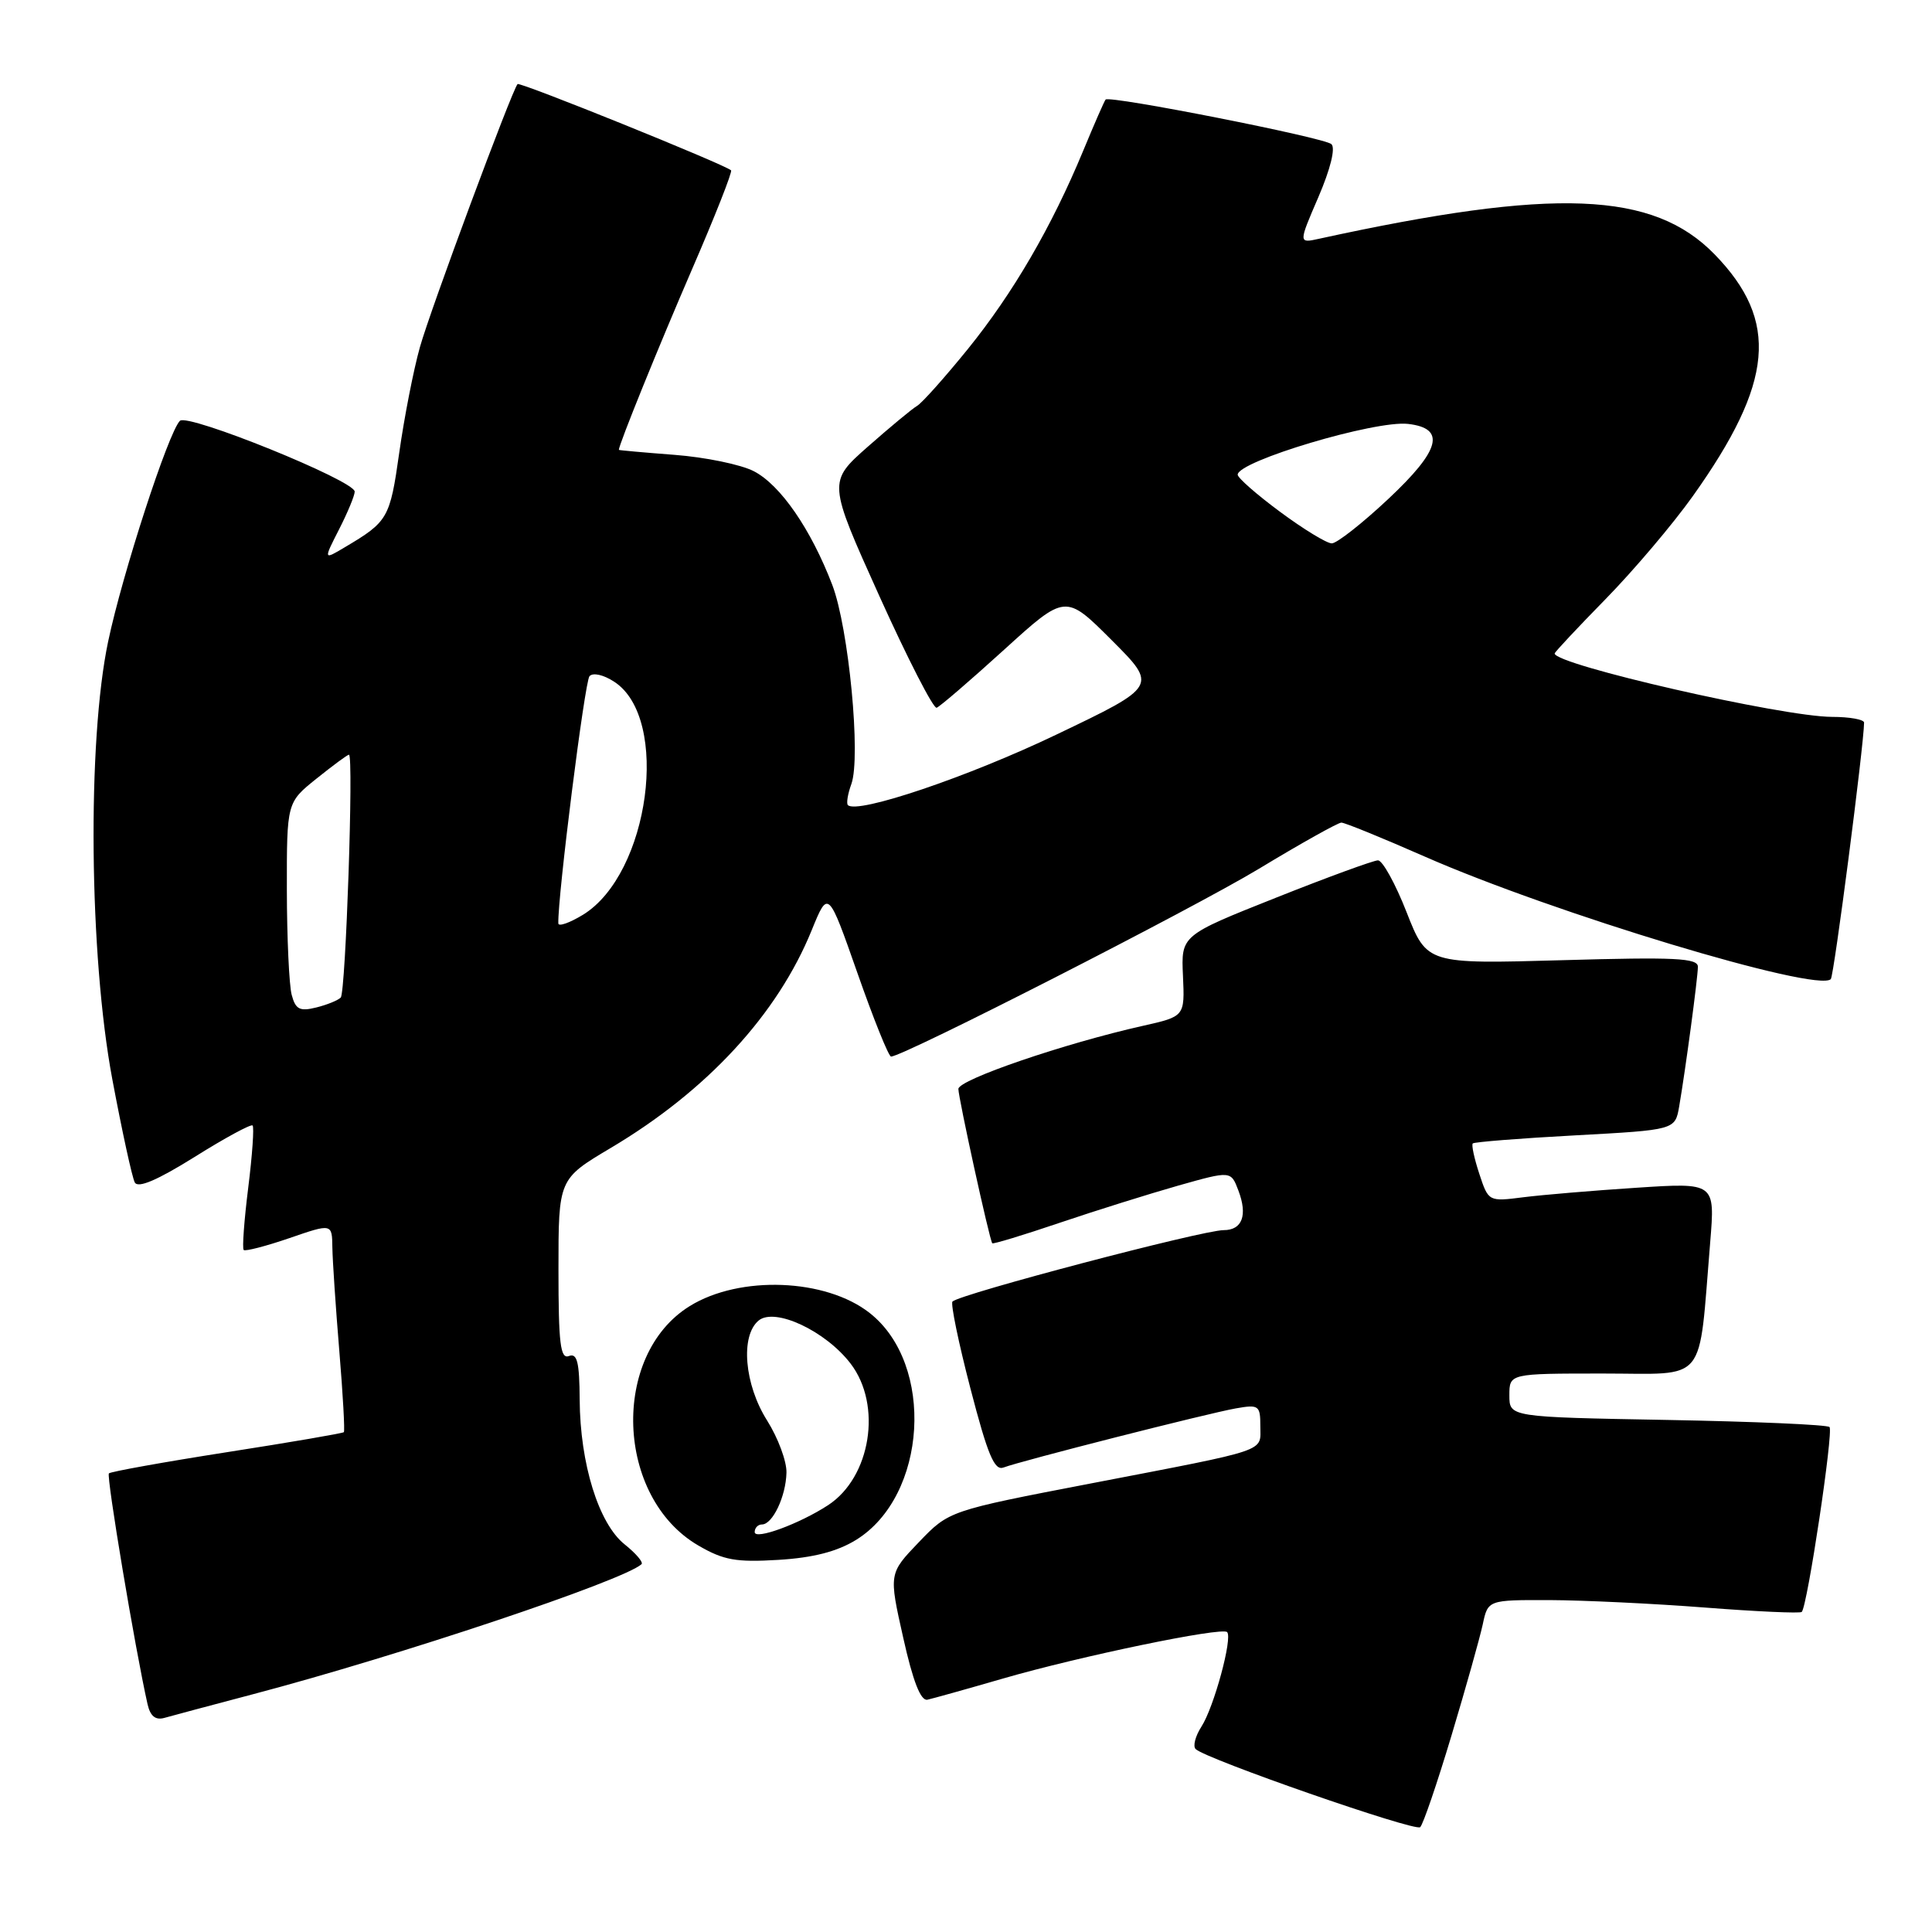 <?xml version="1.0" encoding="UTF-8" standalone="no"?>
<!DOCTYPE svg PUBLIC "-//W3C//DTD SVG 1.1//EN" "http://www.w3.org/Graphics/SVG/1.1/DTD/svg11.dtd" >
<svg xmlns="http://www.w3.org/2000/svg" xmlns:xlink="http://www.w3.org/1999/xlink" version="1.1" viewBox="0 0 256 256">
 <g >
 <path fill="currentColor"
d=" M 192.32 230.00 C 194.22 223.68 196.08 217.04 196.47 215.25 C 197.16 212.00 197.16 212.00 205.33 212.02 C 209.82 212.04 219.09 212.48 225.93 213.01 C 232.76 213.54 238.53 213.80 238.74 213.59 C 239.49 212.84 242.97 189.64 242.42 189.09 C 242.11 188.78 232.44 188.36 220.93 188.15 C 200.00 187.77 200.00 187.77 200.00 184.89 C 200.00 182.00 200.00 182.00 212.41 182.00 C 226.41 182.00 225.02 183.70 226.61 164.60 C 227.26 156.70 227.26 156.70 216.88 157.38 C 211.17 157.75 204.41 158.32 201.87 158.64 C 197.24 159.23 197.23 159.22 196.02 155.55 C 195.35 153.52 194.96 151.71 195.15 151.51 C 195.35 151.32 201.46 150.83 208.74 150.44 C 221.96 149.72 221.96 149.72 222.50 146.61 C 223.34 141.73 224.96 129.65 224.98 128.11 C 225.00 126.95 221.98 126.80 207.04 127.23 C 189.08 127.74 189.08 127.74 186.38 120.87 C 184.90 117.09 183.19 114.00 182.59 114.00 C 181.99 114.01 175.88 116.24 169.00 118.98 C 156.50 123.95 156.50 123.95 156.75 129.32 C 156.99 134.68 156.99 134.68 151.43 135.93 C 141.10 138.24 127.00 143.06 126.99 144.29 C 126.99 145.45 131.10 164.24 131.48 164.74 C 131.57 164.88 135.60 163.66 140.43 162.02 C 145.25 160.39 152.32 158.18 156.15 157.09 C 163.10 155.13 163.10 155.13 164.09 157.74 C 165.34 161.03 164.61 163.00 162.14 163.00 C 159.35 163.00 127.21 171.46 126.21 172.46 C 125.94 172.73 127.01 177.92 128.59 183.99 C 130.88 192.80 131.77 194.92 132.98 194.45 C 135.26 193.58 160.01 187.28 163.75 186.62 C 166.80 186.08 167.00 186.23 167.00 188.96 C 167.00 192.45 168.45 191.96 144.62 196.55 C 125.75 200.18 125.75 200.18 121.76 204.34 C 117.77 208.50 117.77 208.50 119.68 217.00 C 120.97 222.79 122.00 225.41 122.89 225.22 C 123.61 225.06 128.09 223.81 132.85 222.43 C 143.08 219.46 161.90 215.56 162.60 216.26 C 163.35 217.02 160.86 226.21 159.20 228.78 C 158.39 230.04 158.04 231.38 158.43 231.76 C 159.74 233.07 187.50 242.73 188.18 242.11 C 188.56 241.78 190.42 236.32 192.32 230.00 Z  M 33.50 224.50 C 52.87 219.40 82.56 209.46 85.00 207.27 C 85.28 207.02 84.27 205.84 82.76 204.63 C 79.32 201.88 76.86 193.94 76.81 185.45 C 76.78 180.50 76.48 179.26 75.39 179.68 C 74.25 180.12 74.00 178.04 74.00 168.22 C 74.00 156.23 74.00 156.23 80.91 152.12 C 93.68 144.54 103.03 134.41 107.57 123.22 C 109.74 117.90 109.74 117.90 113.62 128.95 C 115.75 135.03 117.75 140.00 118.07 140.00 C 119.67 140.00 158.05 120.41 166.81 115.12 C 172.38 111.75 177.30 109.00 177.74 109.00 C 178.19 109.00 183.14 111.02 188.74 113.48 C 205.80 120.99 240.78 131.55 242.59 129.74 C 243.01 129.33 246.98 98.68 247.00 95.75 C 247.00 95.34 245.09 94.99 242.75 94.99 C 236.14 94.97 206.00 88.08 206.00 86.59 C 206.00 86.41 209.04 83.17 212.75 79.38 C 216.46 75.59 221.66 69.46 224.30 65.75 C 235.04 50.66 235.77 42.54 227.21 33.72 C 219.06 25.33 206.00 24.82 174.77 31.64 C 172.05 32.24 172.05 32.24 174.70 26.10 C 176.29 22.40 176.98 19.61 176.42 19.10 C 175.49 18.23 147.03 12.62 146.50 13.19 C 146.34 13.36 145.00 16.42 143.52 20.00 C 139.35 30.06 134.23 38.86 128.22 46.28 C 125.20 50.00 122.19 53.38 121.52 53.78 C 120.85 54.17 117.92 56.61 115.00 59.18 C 109.70 63.86 109.70 63.86 116.51 78.96 C 120.26 87.26 123.68 93.93 124.11 93.78 C 124.54 93.63 128.56 90.17 133.04 86.10 C 141.18 78.70 141.18 78.70 147.29 84.81 C 153.40 90.92 153.40 90.92 139.95 97.35 C 128.26 102.95 113.58 107.91 112.35 106.68 C 112.13 106.46 112.33 105.20 112.81 103.89 C 114.10 100.31 112.46 83.20 110.28 77.50 C 107.45 70.11 103.42 64.27 99.89 62.44 C 98.17 61.55 93.44 60.58 89.38 60.27 C 85.32 59.96 82.00 59.66 82.00 59.61 C 82.00 58.91 87.32 45.79 91.69 35.70 C 94.74 28.66 97.07 22.75 96.87 22.57 C 95.99 21.77 68.86 10.81 68.58 11.14 C 67.80 12.05 57.01 41.09 55.64 46.00 C 54.79 49.02 53.56 55.33 52.90 60.00 C 51.67 68.69 51.42 69.12 45.68 72.52 C 42.86 74.20 42.86 74.20 44.93 70.14 C 46.07 67.91 47.00 65.66 47.00 65.14 C 47.00 63.69 24.87 54.73 23.84 55.76 C 22.31 57.29 16.21 76.05 14.33 85.00 C 11.54 98.23 11.81 126.61 14.88 143.00 C 16.17 149.88 17.51 156.03 17.86 156.68 C 18.29 157.48 20.85 156.38 25.79 153.30 C 29.79 150.79 33.25 148.92 33.47 149.13 C 33.69 149.35 33.43 153.07 32.89 157.39 C 32.35 161.71 32.08 165.42 32.29 165.63 C 32.50 165.83 35.22 165.13 38.34 164.06 C 44.00 162.11 44.00 162.11 44.04 165.30 C 44.07 167.06 44.48 173.22 44.96 179.00 C 45.44 184.78 45.71 189.62 45.56 189.77 C 45.41 189.92 38.44 191.12 30.08 192.42 C 21.71 193.73 14.67 195.00 14.43 195.23 C 14.07 195.60 17.90 218.49 19.55 225.81 C 19.91 227.40 20.60 227.96 21.78 227.63 C 22.73 227.36 28.00 225.95 33.50 224.50 Z  M 113.44 204.04 C 122.86 198.22 123.91 180.79 115.24 173.98 C 109.43 169.40 98.03 168.96 91.40 173.06 C 80.90 179.55 81.56 198.39 92.52 204.78 C 95.88 206.74 97.54 207.03 103.15 206.69 C 107.76 206.41 110.93 205.59 113.44 204.04 Z  M 38.65 131.82 C 38.31 130.55 38.02 124.29 38.01 117.92 C 38.00 106.33 38.00 106.33 41.94 103.17 C 44.11 101.43 46.04 100.00 46.24 100.00 C 46.88 100.00 45.81 131.48 45.15 132.18 C 44.79 132.55 43.32 133.15 41.89 133.50 C 39.72 134.04 39.16 133.75 38.65 131.82 Z  M 73.98 122.35 C 73.88 118.87 77.48 90.31 78.11 89.60 C 78.56 89.09 79.97 89.40 81.41 90.35 C 88.84 95.22 86.07 115.80 77.25 121.21 C 75.46 122.30 73.99 122.81 73.98 122.35 Z  M 169.63 67.83 C 166.53 65.54 164.00 63.32 164.00 62.90 C 164.00 61.11 182.22 55.67 186.57 56.17 C 191.64 56.75 190.87 59.64 183.94 66.13 C 180.50 69.36 177.13 72.00 176.47 72.00 C 175.80 72.00 172.72 70.12 169.63 67.83 Z  M 100.00 203.01 C 100.00 202.46 100.43 202.00 100.96 202.00 C 102.37 202.00 104.13 198.30 104.21 195.15 C 104.26 193.65 103.10 190.54 101.65 188.23 C 98.63 183.46 98.08 177.00 100.52 174.98 C 102.67 173.20 109.41 176.36 112.72 180.70 C 116.91 186.19 115.39 195.74 109.73 199.44 C 105.95 201.91 100.00 204.10 100.00 203.01 Z "/>
</g>
</svg>